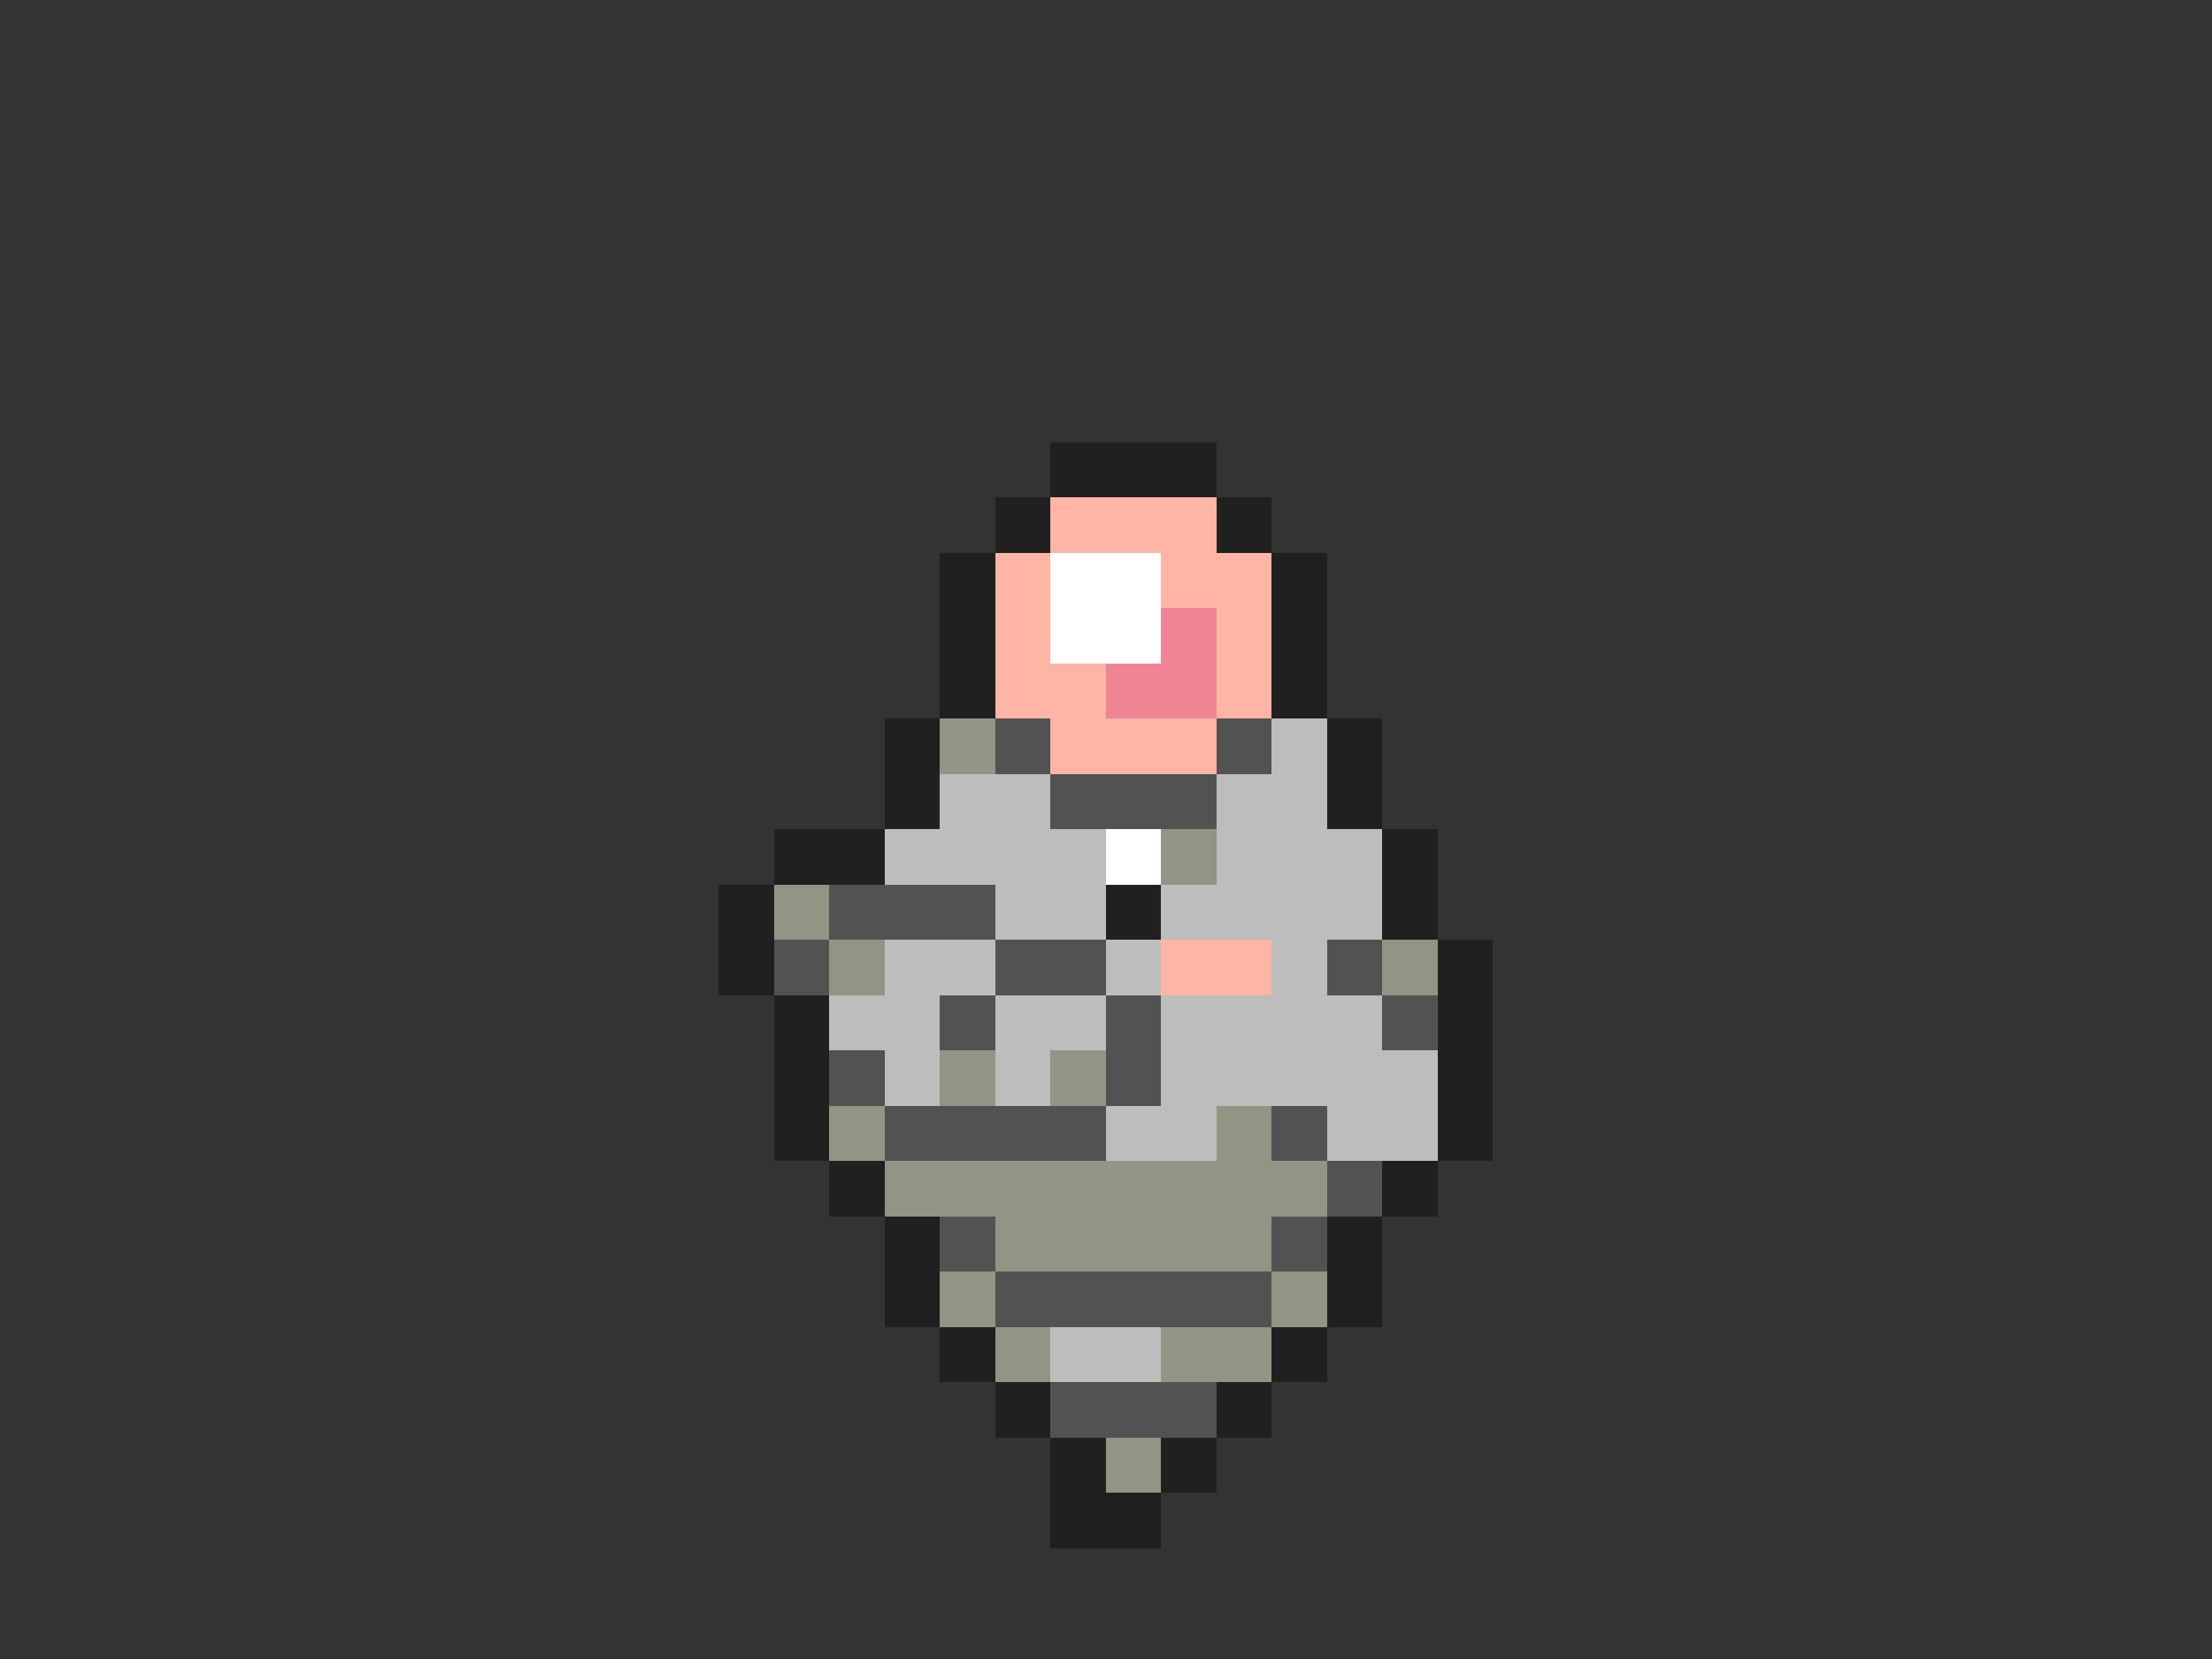 <svg xmlns="http://www.w3.org/2000/svg" viewBox="0 -0.5 40 30" shape-rendering="crispEdges">
<rect x="0" y="-0.5" width="40" height="30" fill="#333333" stroke="none"/>
<path stroke="#202020" d="M19 8h3M18 9h1M22 9h1M17 10h1M23 10h1M17 11h1M23 11h1M17 12h1M23 12h1M16 13h1M24 13h1M16 14h1M24 14h1M14 15h2M25 15h1M13 16h1M20 16h1M25 16h1M13 17h1M26 17h1M14 18h1M26 18h1M14 19h1M26 19h1M14 20h1M26 20h1M15 21h1M25 21h1M16 22h1M24 22h1M16 23h1M24 23h1M17 24h1M23 24h1M18 25h1M22 25h1M19 26h1M21 26h1M19 27h2" />
<path stroke="#ffb5a5" d="M19 9h3M18 10h1M21 10h2M18 11h1M22 11h1M18 12h2M22 12h1M19 13h3M21 17h2" />
<path stroke="#ffffff" d="M19 10h2M19 11h2M20 15h1" />
<path stroke="#ef8494" d="M21 11h1M20 12h2" />
<path stroke="#949484" d="M17 13h1M21 15h1M14 16h1M15 17h1M25 17h1M17 19h1M19 19h1M15 20h1M22 20h1M16 21h8M18 22h5M17 23h1M23 23h1M18 24h1M21 24h2M20 26h1" />
<path stroke="#525252" d="M18 13h1M22 13h1M19 14h3M15 16h3M14 17h1M18 17h2M24 17h1M17 18h1M20 18h1M25 18h1M15 19h1M20 19h1M16 20h4M23 20h1M24 21h1M17 22h1M23 22h1M18 23h5M19 25h3" />
<path stroke="#bdbdbd" d="M23 13h1M17 14h2M22 14h2M16 15h4M22 15h3M18 16h2M21 16h4M16 17h2M20 17h1M23 17h1M15 18h2M18 18h2M21 18h4M16 19h1M18 19h1M21 19h5M20 20h2M24 20h2M19 24h2" />
</svg>